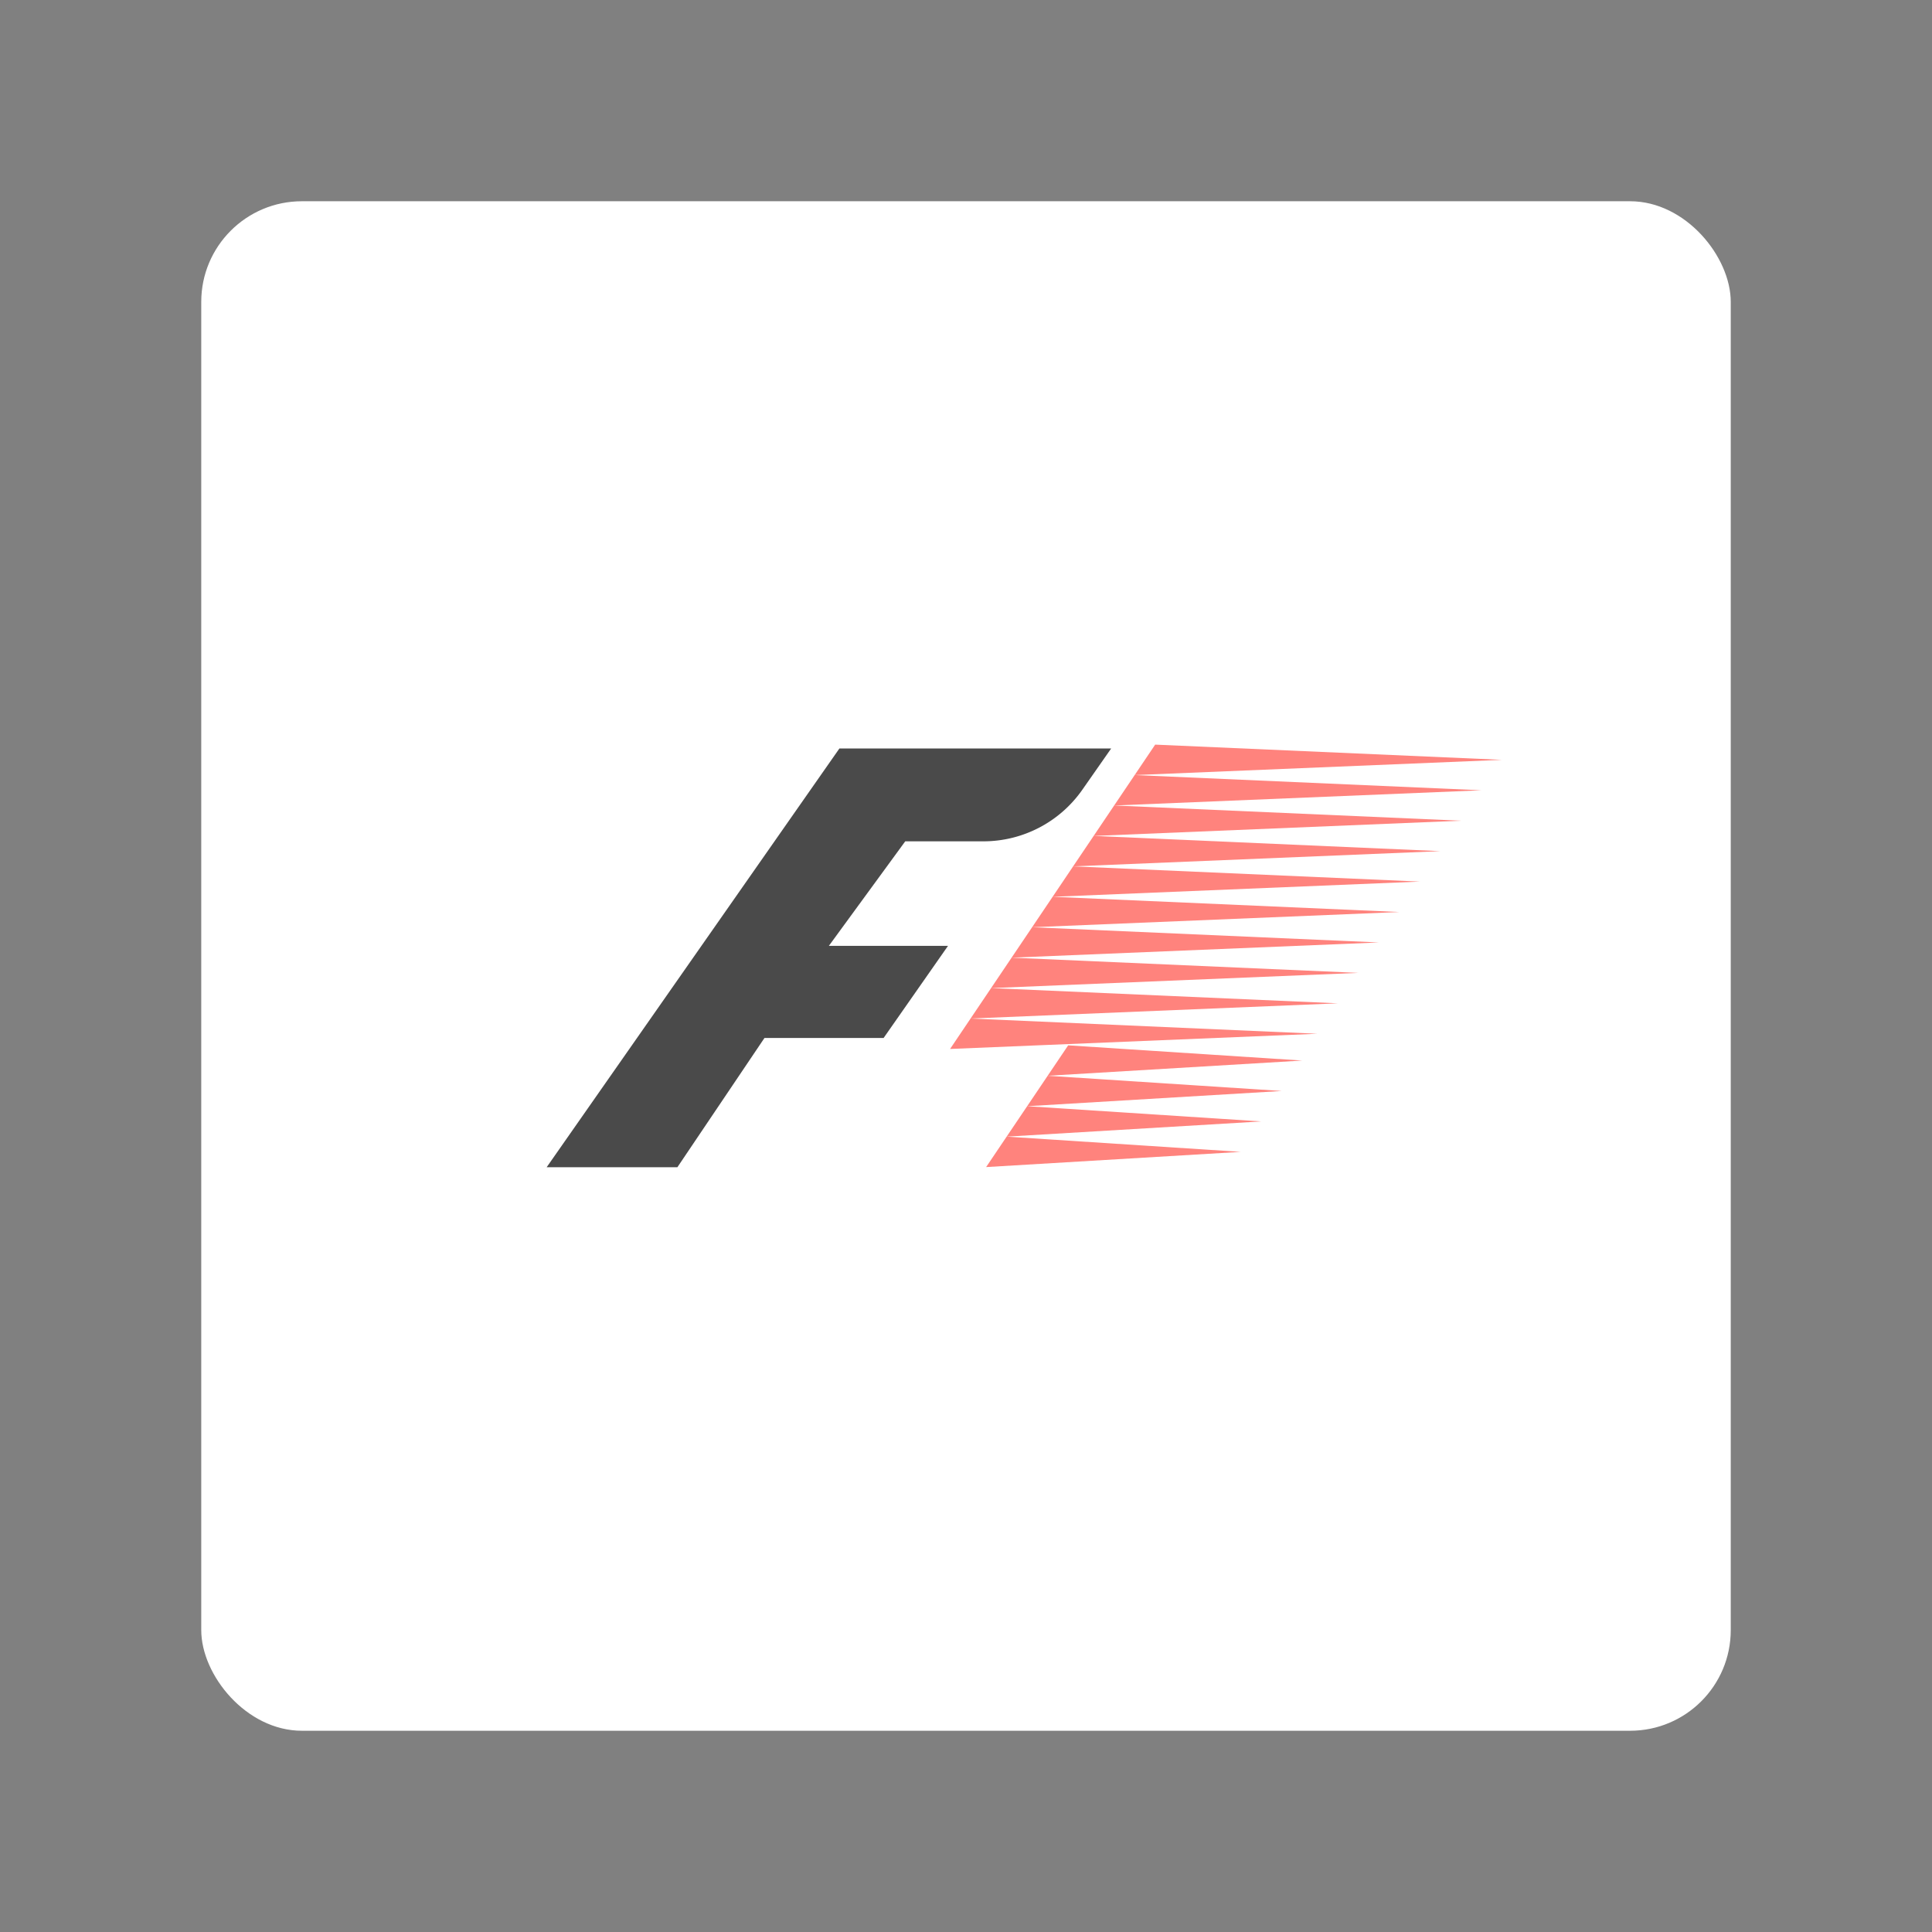 <svg xmlns="http://www.w3.org/2000/svg" width="192" height="192" fill="none"><rect width="100%" height="100%" fill="#808080" stroke="none"/><rect width="152" height="152" x="20" y="20" fill="#fff" rx="10"/><path fill="#4A4A4A" fill-rule="evenodd" d="M97.724 83.61a12 12 0 0 0 9.835-5.124l2.866-4.1H83.417L54.325 116h12.992l8.655-12.847h11.84l6.4-9.155h-11.84l7.589-10.387h7.763Z" clip-rule="evenodd"/><path fill="#FF837D" fill-rule="evenodd" d="m114.8 74 34.463 1.512-36.501 1.513L114.8 74Zm-4.077 6.05 2.039-3.025 34.462 1.512-36.501 1.512Zm-2.038 3.024 2.038-3.025 34.463 1.512-36.501 1.513Zm-2.039 3.024 2.039-3.024 34.463 1.512-36.502 1.512Zm-2.038 3.025 2.038-3.025 34.463 1.513-36.501 1.512Zm-2.038 3.024 2.038-3.024 34.463 1.512-36.501 1.512Zm-2.039 3.025 2.039-3.025 34.462 1.513-36.501 1.512Zm-2.038 3.024 2.038-3.024 34.463 1.512-36.501 1.512Zm-2.039 3.025 2.039-3.025 34.463 1.513-36.502 1.512Zm0 0 34.463 1.512-36.501 1.512 2.038-3.024Zm9.7 2.664 23.262 1.512-25.301 1.512 2.039-3.024Zm21.224 4.536-23.263-1.512-2.038 3.025-2.039 3.024L98 115.983l25.301-1.512-23.263-1.513 25.302-1.512-23.263-1.512 25.301-1.513Z" clip-rule="evenodd"/></svg>